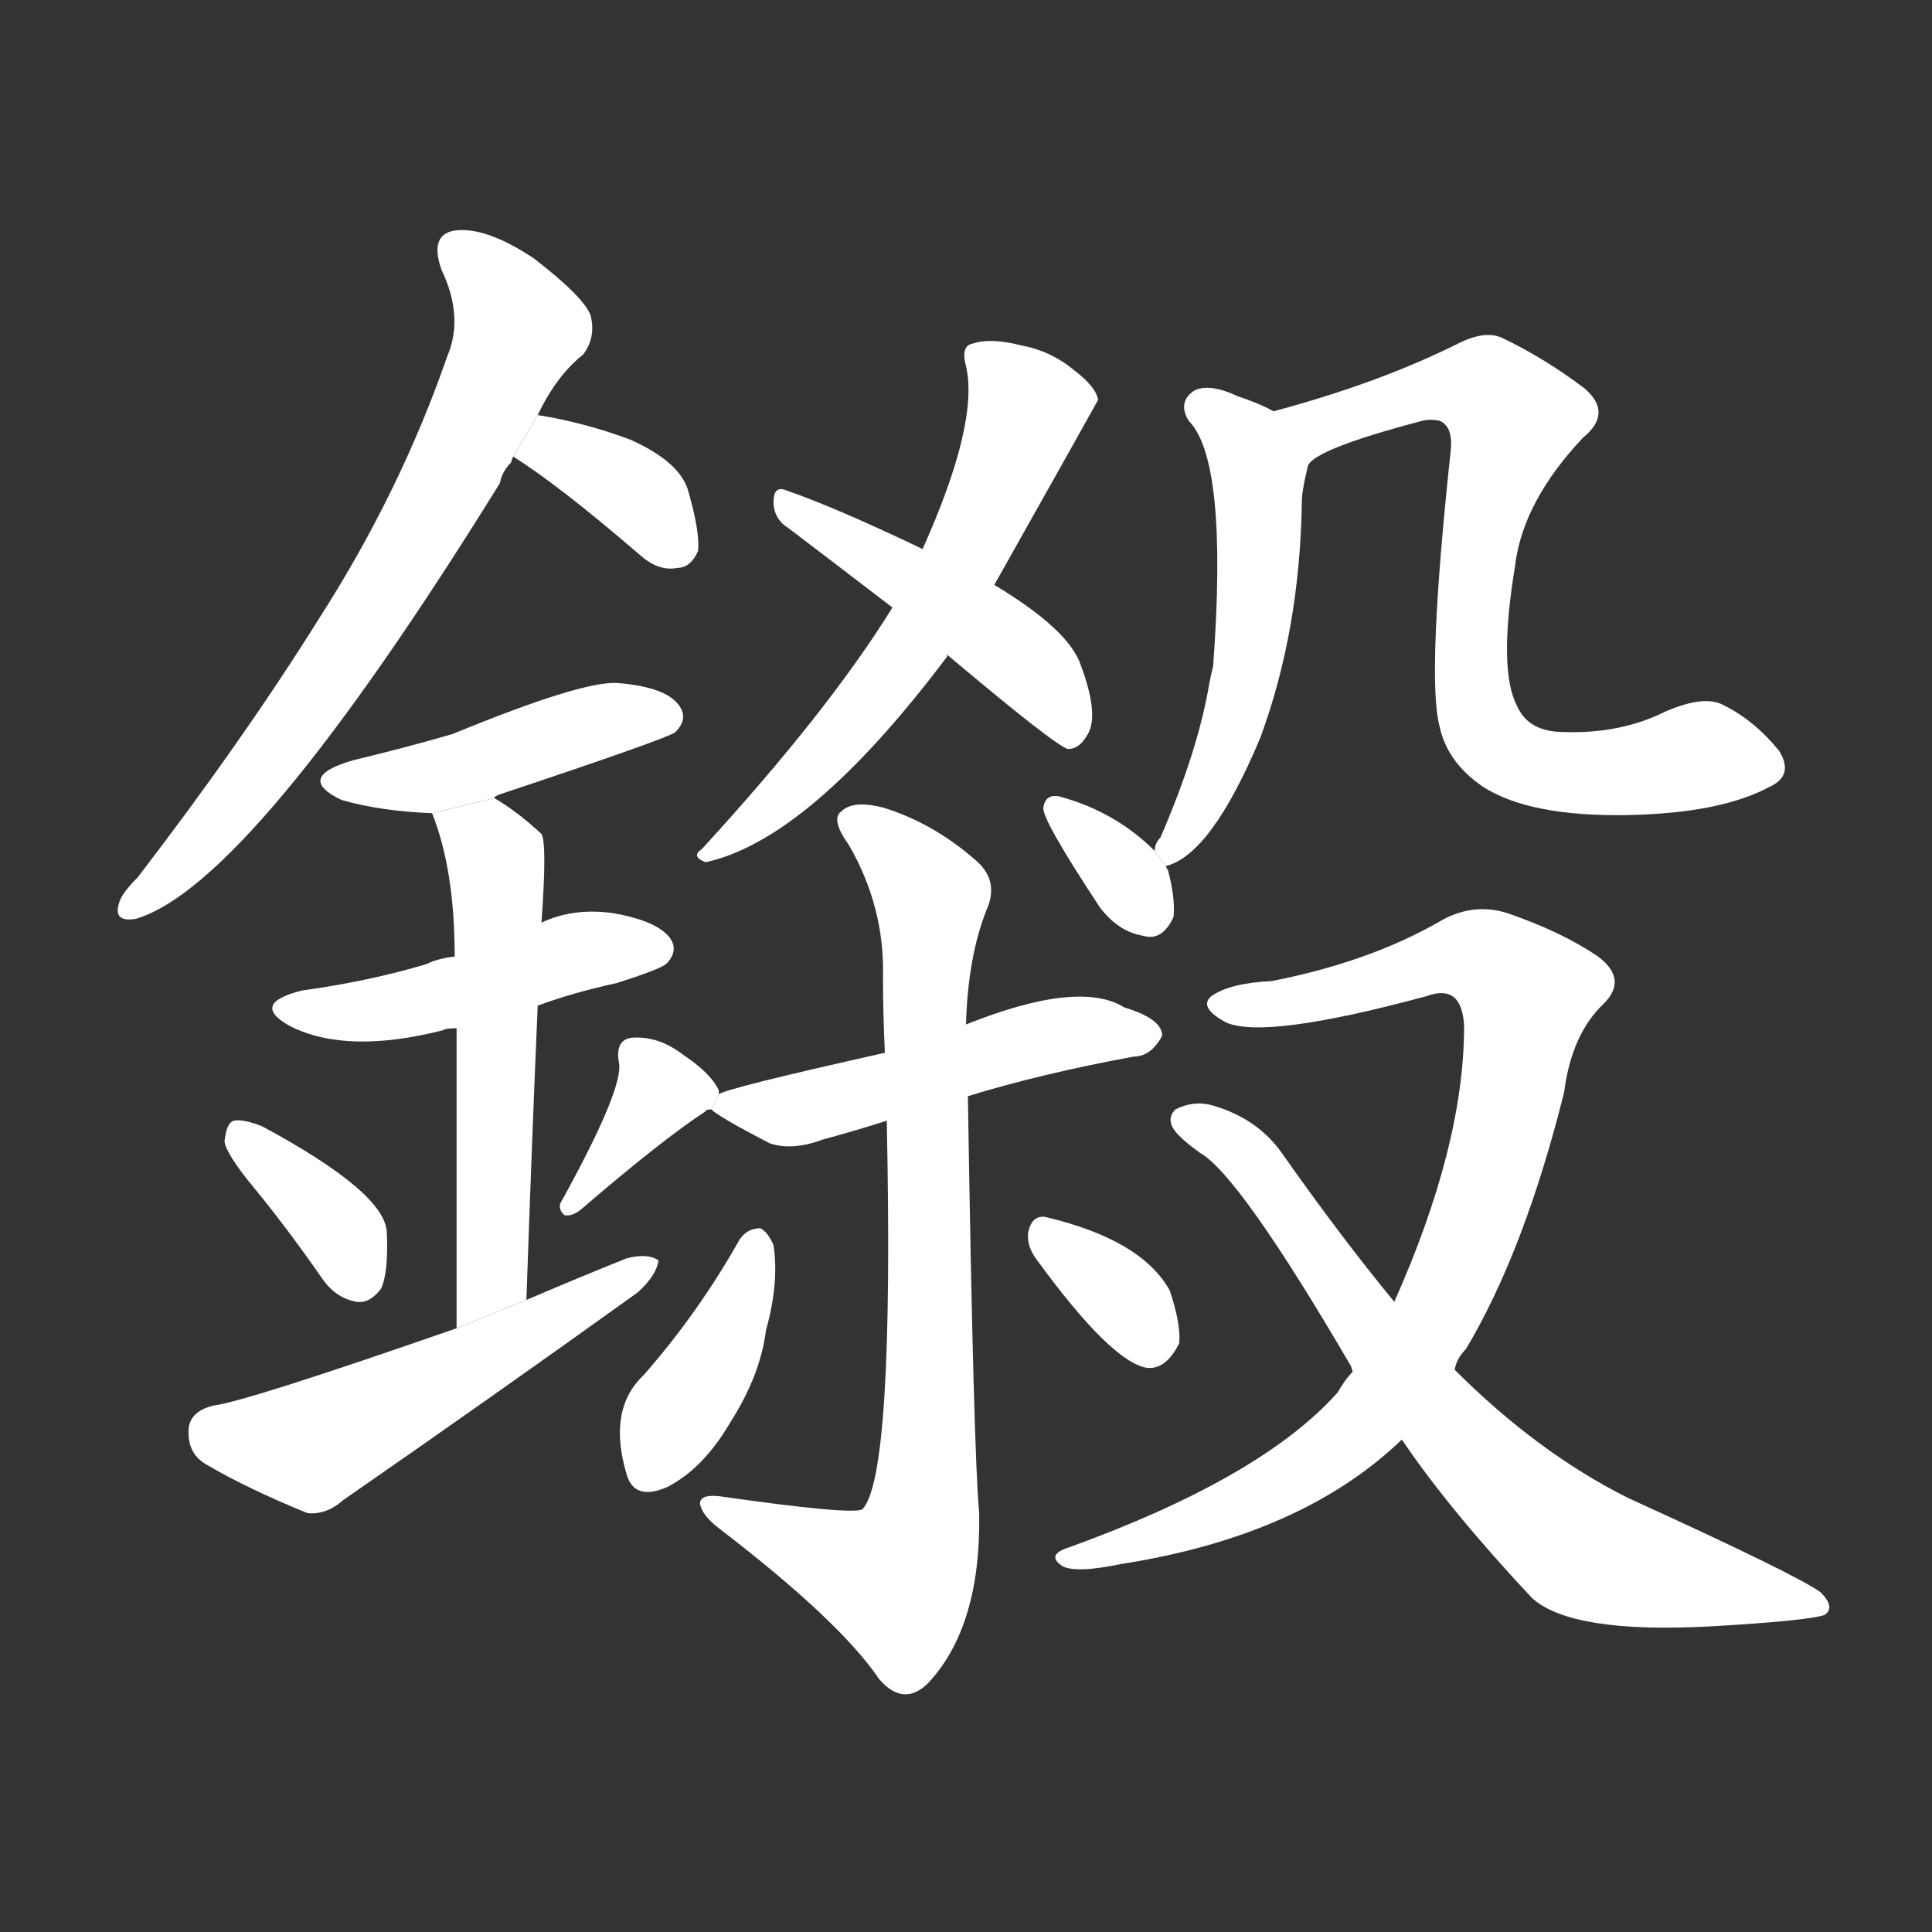 <!-- u93a9_sha1_trad_moult_samarium -->
<!-- 93A9 -->
<!--  -->
<!--  -->
<svg viewBox="0 0 1024 1024">
  <rect x="0" y="0" width="1024" height="1024" fill="#333333" stroke="none"/>
  <g transform="scale(1, -1) translate(0, -900)">
    <path fill="#FFFFFF" d="M 285 680 Q 295 701 309 712 Q 316 721 313 733 Q 309 743 283 763 Q 259 779 243 778 Q 227 777 234 757 Q 246 732 237 711 Q 212 639 169 572 Q 129 508 73 435 Q 64 426 63 421 Q 60 411 72 413 Q 133 431 265 644 Q 266 650 271 655 Q 271 656 272 658 L 285 680 Z"></path>
    <path fill="#FFFFFF" d="M 272 658 Q 296 643 339 606 Q 349 597 359 599 Q 366 599 370 608 Q 371 618 365 639 Q 361 655 334 667 Q 310 676 285 680 L 272 658 Z"></path>
    <path fill="#FFFFFF" d="M 262 477 Q 262 478 265 479 Q 355 509 358 512 Q 365 519 360 526 Q 353 536 327 538 Q 308 539 240 511 Q 216 504 187 497 Q 156 488 181 476 Q 202 470 229 469 L 262 477 Z"></path>
    <path fill="#FFFFFF" d="M 285 367 Q 304 374 327 379 Q 349 386 353 389 Q 360 396 355 403 Q 348 412 325 416 Q 304 419 287 411 L 241 393 Q 232 392 226 389 Q 196 380 160 375 Q 132 368 154 356 Q 184 341 235 354 Q 236 355 242 355 L 285 367 Z"></path>
    <path fill="#FFFFFF" d="M 279 211 Q 282 298 285 367 L 287 411 Q 290 453 287 458 Q 274 470 262 477 L 229 469 Q 241 439 241 393 L 242 355 Q 242 300 242 196 L 279 211 Z"></path>
    <path fill="#FFFFFF" d="M 135 270 Q 153 248 171 222 Q 178 212 189 210 Q 196 209 202 217 Q 206 226 205 247 Q 204 268 139 303 Q 129 307 124 306 Q 120 305 119 295 Q 120 288 135 270 Z"></path>
    <path fill="#FFFFFF" d="M 381 320 L 381 322 Q 377 331 362 341 Q 349 351 335 350 Q 326 349 328 337 Q 331 324 298 264 Q 295 260 299 256 Q 303 255 308 259 Q 351 296 374 311 Q 374 312 377 312 L 381 320 Z"></path>
    <path fill="#FFFFFF" d="M 242 196 Q 130 157 113 155 Q 101 152 100 143 Q 99 130 109 124 Q 131 111 163 98 Q 173 97 182 105 Q 260 159 338 215 Q 348 224 349 232 Q 343 236 332 233 Q 307 223 279 211 L 242 196 Z"></path>
    <path fill="#FFFFFF" d="M 527 590 Q 581 686 582 688 Q 581 695 569 704 Q 557 714 541 717 Q 525 721 516 718 Q 509 717 512 706 Q 519 676 489 609 L 473 578 Q 439 523 372 450 Q 366 446 374 443 Q 429 455 502 552 L 502 553 L 527 590 Z"></path>
    <path fill="#FFFFFF" d="M 502 553 Q 559 505 566 503 Q 572 503 576 510 Q 583 520 573 547 Q 567 566 527 590 L 489 609 Q 443 631 417 640 Q 410 643 410 634 Q 410 625 418 620 Q 443 601 473 578 L 502 553 Z"></path>
    <path fill="#FFFFFF" d="M 377 312 Q 381 308 408 294 Q 420 290 436 296 Q 451 300 470 306 L 513 319 Q 552 331 601 340 Q 610 340 616 351 Q 616 360 596 366 Q 572 381 512 357 L 469 342 Q 384 323 381 320 L 377 312 Z"></path>
    <path fill="#FFFFFF" d="M 470 306 Q 474 117 457 100 Q 451 97 381 107 Q 371 108 371 103 Q 372 97 381 90 Q 445 41 466 10 Q 479 -5 492 8 Q 520 38 519 98 Q 516 129 513 319 L 512 357 Q 513 393 523 418 Q 530 434 516 445 Q 494 464 468 472 Q 452 476 446 470 Q 440 466 450 452 Q 469 419 468 382 Q 468 363 469 342 L 470 306 Z"></path>
    <path fill="#FFFFFF" d="M 392 243 Q 370 204 341 171 Q 322 153 332 119 Q 336 104 354 112 Q 373 122 387 146 Q 403 171 406 195 Q 413 220 410 240 Q 407 247 403 249 Q 396 249 392 243 Z"></path>
    <path fill="#FFFFFF" d="M 549 233 Q 589 178 608 175 Q 618 174 625 188 Q 626 198 620 216 Q 605 243 554 255 Q 547 256 545 247 Q 544 240 549 233 Z"></path>
    <path fill="#FFFFFF" d="M 612 449 Q 591 470 561 478 Q 554 479 553 472 Q 552 466 583 419 Q 593 406 606 404 Q 616 401 622 414 Q 623 424 619 439 Q 618 440 618 441 L 612 449 Z"></path>
    <path fill="#FFFFFF" d="M 693 652 Q 693 661 754 677 Q 758 678 763 677 Q 770 674 769 662 Q 756 541 763 515 Q 767 496 786 483 Q 811 467 863 468 Q 912 469 938 483 Q 951 489 943 502 Q 930 518 914 526 Q 904 532 883 523 Q 859 511 829 512 Q 810 512 804 526 Q 794 545 803 600 Q 807 634 839 668 Q 855 681 840 694 Q 819 710 796 721 Q 787 725 773 718 Q 731 697 675 682 Q 668 686 656 690 Q 641 697 633 693 Q 624 687 630 677 Q 651 656 643 547 Q 642 543 641 538 Q 635 502 615 456 Q 612 453 612 449 L 618 441 Q 642 447 668 509 Q 689 566 690 634 Q 690 640 693 652 Z"></path>
    <path fill="#FFFFFF" d="M 771 174 Q 772 180 777 185 Q 808 237 829 321 Q 833 352 850 368 Q 863 381 847 393 Q 828 406 799 416 Q 780 422 762 411 Q 725 390 674 380 Q 652 379 642 372 Q 635 366 650 358 Q 671 349 756 372 Q 775 379 776 356 Q 776 293 739 210 L 717 173 Q 713 169 709 162 Q 669 117 567 80 Q 554 76 563 70 Q 570 66 594 71 Q 690 86 743 137 L 771 174 Z"></path>
    <path fill="#FFFFFF" d="M 743 137 Q 768 100 812 53 Q 833 34 907 38 Q 958 41 967 44 Q 973 48 965 56 Q 953 65 863 106 Q 815 130 771 174 L 739 210 Q 711 244 680 288 Q 667 307 643 314 Q 633 317 623 312 Q 617 306 625 298 Q 629 294 636 289 Q 657 277 716 176 L 717 173 L 743 137 Z"></path>
  </g>
</svg>
